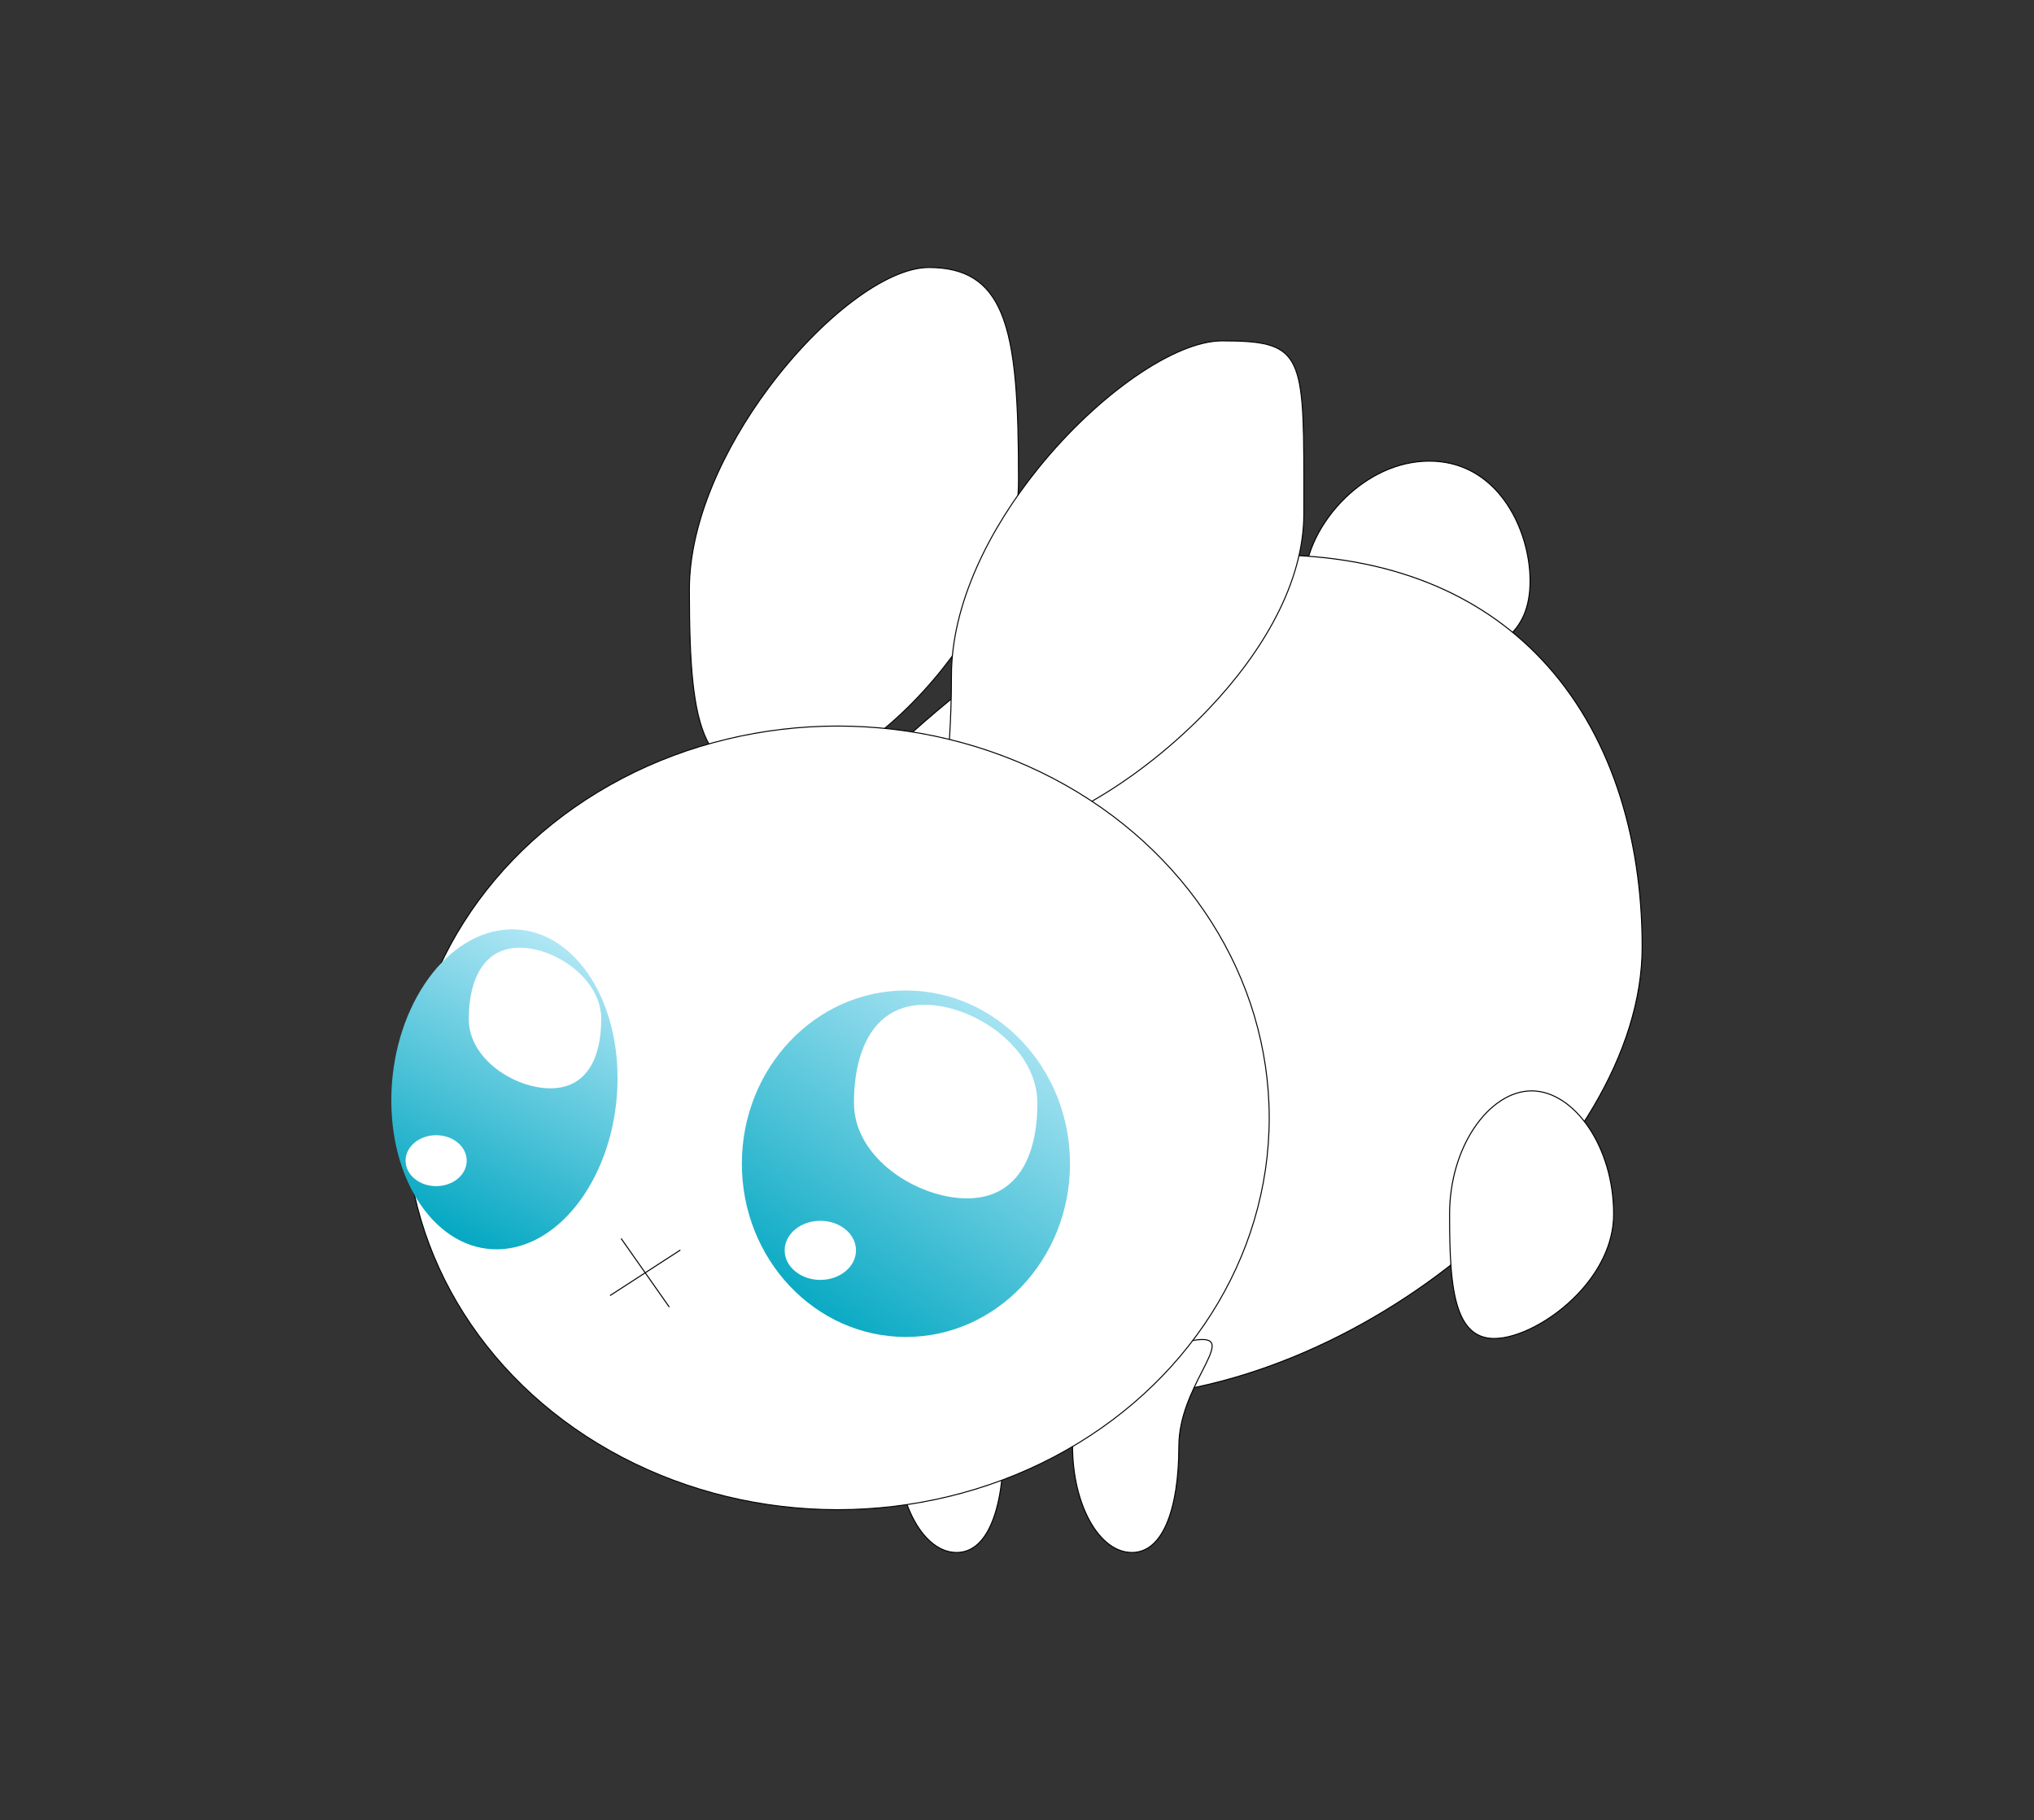 <?xml version="1.0" encoding="UTF-8"?>
<svg width="998px" height="893px" viewBox="0 0 998 893" version="1.1" xmlns="http://www.w3.org/2000/svg" xmlns:xlink="http://www.w3.org/1999/xlink">
    <rect x="0" y="0" width="998" height="893" fill="#333333" stroke="none"/>
    <title>Artboard</title>
    <defs>
        <linearGradient x1="94.846%" y1="-15.048%" x2="22.298%" y2="100%" id="linearGradient-1">
            <stop stop-color="#D2F3FF" offset="0%"></stop>
            <stop stop-color="#00A6C1" offset="100%"></stop>
        </linearGradient>
        <linearGradient x1="74.993%" y1="-15.048%" x2="34.561%" y2="100%" id="linearGradient-2">
            <stop stop-color="#D2F3FF" offset="0%"></stop>
            <stop stop-color="#00A6C1" offset="100%"></stop>
        </linearGradient>
    </defs>
    <g id="Artboard" stroke="none" stroke-width="1" fill="none" fill-rule="evenodd">
        <g id="bunny" transform="translate(192, 131)">
            <path d="M509.304,95.25 C524.265,95.25 535.716,101.909 543.81,111.536 C553.869,123.5 558.75,140.043 558.75,154.11 C558.75,166.793 554.778,176.216 546.593,182.456 C538.415,188.691 526.053,191.75 509.304,191.75 C491.661,191.75 475.694,188.353 464.508,181.439 C454.436,175.215 448.25,166.134 448.25,154.11 C448.25,140.654 455.975,124.938 468.219,113.132 C479.087,102.653 493.521,95.25 509.304,95.25 Z" id="tail" stroke="#000000" stroke-width="0.5" fill="#FFFFFF"></path>
            <path d="M311.868,526.25 C313.59,526.25 314.806,526.514 315.6,527.042 C316.399,527.574 316.741,528.38 316.75,529.419 C316.773,532.171 314.561,536.485 311.782,541.951 C306.967,551.422 300.425,564.306 300.425,578.5 C300.425,593.783 298.457,607.539 294.207,617.111 C292.27,621.477 289.858,624.97 286.938,627.329 C284.203,629.539 281.023,630.75 277.371,630.75 C273.444,630.75 269.702,629.351 266.288,626.823 C262.719,624.181 259.509,620.307 256.821,615.501 C251.523,606.032 248.25,592.949 248.25,578.5 C248.25,566.521 256.447,555.496 267.159,546.69 C282.27,534.269 302.417,526.25 311.868,526.25 Z" id="far-leg" stroke="#000000" stroke-width="0.5" fill="#FFFFFF"></path>
            <path d="M431.32,141.25 C490.541,141.25 534.331,160.81 564.14,192.243 C597.927,227.871 613.75,278.741 613.75,333.635 C613.75,385.527 578.584,441.045 527.59,483.469 C477.013,525.547 410.853,554.75 347.922,554.75 C277.775,554.75 216.886,551.304 176.578,530.564 C159.901,521.983 146.752,510.439 137.94,494.946 C129.697,480.451 125.25,462.502 125.25,440.298 C125.25,386.329 174.238,307.217 239.023,243.917 C298.334,185.966 370.904,141.25 431.32,141.25 Z" id="body" stroke="#000000" stroke-width="0.5" fill="#FFFFFF"></path>
            <path d="M397.868,526.25 C399.59,526.25 400.806,526.514 401.6,527.042 C402.399,527.574 402.741,528.38 402.75,529.419 C402.773,532.171 400.561,536.485 397.782,541.951 C392.967,551.422 386.425,564.306 386.425,578.5 C386.425,593.783 384.457,607.539 380.207,617.111 C378.27,621.477 375.858,624.97 372.938,627.329 C370.203,629.539 367.023,630.75 363.371,630.75 C359.444,630.75 355.702,629.351 352.288,626.823 C348.719,624.181 345.509,620.307 342.821,615.501 C337.523,606.032 334.25,592.949 334.25,578.5 C334.25,566.521 342.447,555.496 353.159,546.69 C368.27,534.269 388.417,526.25 397.868,526.25 Z" id="close-leg" stroke="#000000" stroke-width="0.5" fill="#FFFFFF"></path>
            <path d="M263.777,0.25 C272.817,0.25 280.028,2.018 285.77,5.617 C291.632,9.292 295.958,14.875 299.145,22.413 C306.386,39.539 307.75,66.724 307.75,104.602 C307.75,137.028 291.771,170.303 270.671,196.897 C245.567,228.537 213.205,250.75 191.846,250.75 C182.19,250.75 174.521,249.448 168.448,246.418 C162.565,243.483 158.186,238.924 154.946,232.367 C147.943,218.193 146.25,194.73 146.25,158.206 C146.25,125.255 163.097,88.891 185.078,59.365 C210.463,25.266 242.705,0.25 263.777,0.25 Z" id="far-ear" stroke="#050505" stroke-width="0.5" fill="#FFFFFF"></path>
            <path d="M407.582,36.25 C426.525,36.25 436.583,37.671 441.871,46.527 C447.318,55.65 447.737,72.579 447.75,103.692 L447.749,107.788 C447.749,109.349 447.747,110.944 447.746,112.573 C447.744,114.392 447.743,116.253 447.742,118.158 L447.741,121.049 C447.741,154.849 427.566,188.884 401.33,216.56 C367.252,252.508 322.927,277.75 299.203,277.75 L296.902,277.75 C296.713,277.75 296.526,277.75 296.339,277.75 L295.236,277.749 C283.094,277.736 276.726,277.527 273.674,274.476 C270.32,271.124 271.012,264.356 272.271,250.852 C273.331,239.487 274.834,223.371 274.834,200.517 C274.834,165.412 293.371,128.507 317.557,98.589 C346.897,62.295 384.565,36.25 407.582,36.25 Z" id="close-ear" stroke="#050505" stroke-width="0.5" fill="#FFFFFF"></path>
            <ellipse id="head" stroke="#050505" stroke-width="0.5" fill="#FFFFFF" cx="219" cy="417.5" rx="211.75" ry="192.25"></ellipse>
            <ellipse id="close-eye" fill="url(#linearGradient-1)" cx="252.5" cy="440" rx="80.5" ry="85"></ellipse>
            <path d="M282.451,457 C306.516,457 317,437.457 317,410.212 C317,382.967 285.706,362 261.64,362 C237.575,362 227,382.967 227,410.212 C227,437.457 258.385,457 282.451,457 Z" id="close-eye-spot-top" fill="#FFFFFF"></path>
            <ellipse id="close-eye-spot-lower" fill="#FFFFFF" cx="210.5" cy="482.5" rx="17.5" ry="14.5"></ellipse>
            <path d="M55.5,481.808 C86.152,478.806 111,441.312 111,398.064 C111,354.815 86.152,322.189 55.5,325.192 C24.848,328.194 0,365.688 0,408.936 C0,452.185 24.848,484.811 55.5,481.808 Z" id="far-eye" fill="url(#linearGradient-2)"></path>
            <ellipse id="far-eye-spot-lower" fill="#FFFFFF" cx="22" cy="438.5" rx="15" ry="12.5"></ellipse>
            <path d="M78.048,403 C95.428,403 103,388.806 103,369.017 C103,349.228 80.399,334 63.018,334 C45.637,334 38,349.228 38,369.017 C38,388.806 60.667,403 78.048,403 Z" id="far-eye-spot-top" fill="#FFFFFF"></path>
            <path d="M559.5,404.25 C569.956,404.25 580.226,411.262 587.773,422.583 C595.013,433.442 599.75,448.273 599.75,464.747 C599.75,479.766 592.169,493.512 581.959,504.139 C569.27,517.347 552.512,525.75 541.153,525.75 C536.862,525.75 533.409,524.544 530.632,522.32 C527.633,519.918 525.424,516.335 523.792,511.824 C519.736,500.609 519.25,483.682 519.25,464.747 C519.25,448.273 523.987,433.442 531.227,422.583 C538.774,411.262 549.044,404.25 559.5,404.25 Z" id="back-leg" stroke="#000000" stroke-width="0.5" fill="#FFFFFF"></path>
            <g id="nose-and-mouth" transform="translate(124.578, 493.509) rotate(11) translate(-124.578, -493.509) translate(109.41, 478.884)" stroke="#000000" stroke-linecap="square" stroke-width="0.5">
                <line x1="0.542" y1="0.542" x2="29.792" y2="28.709" id="Line"></line>
                <line x1="29.792" y1="0.542" x2="0.542" y2="28.709" id="Line-2"></line>
            </g>
        </g>
    </g>
</svg>
